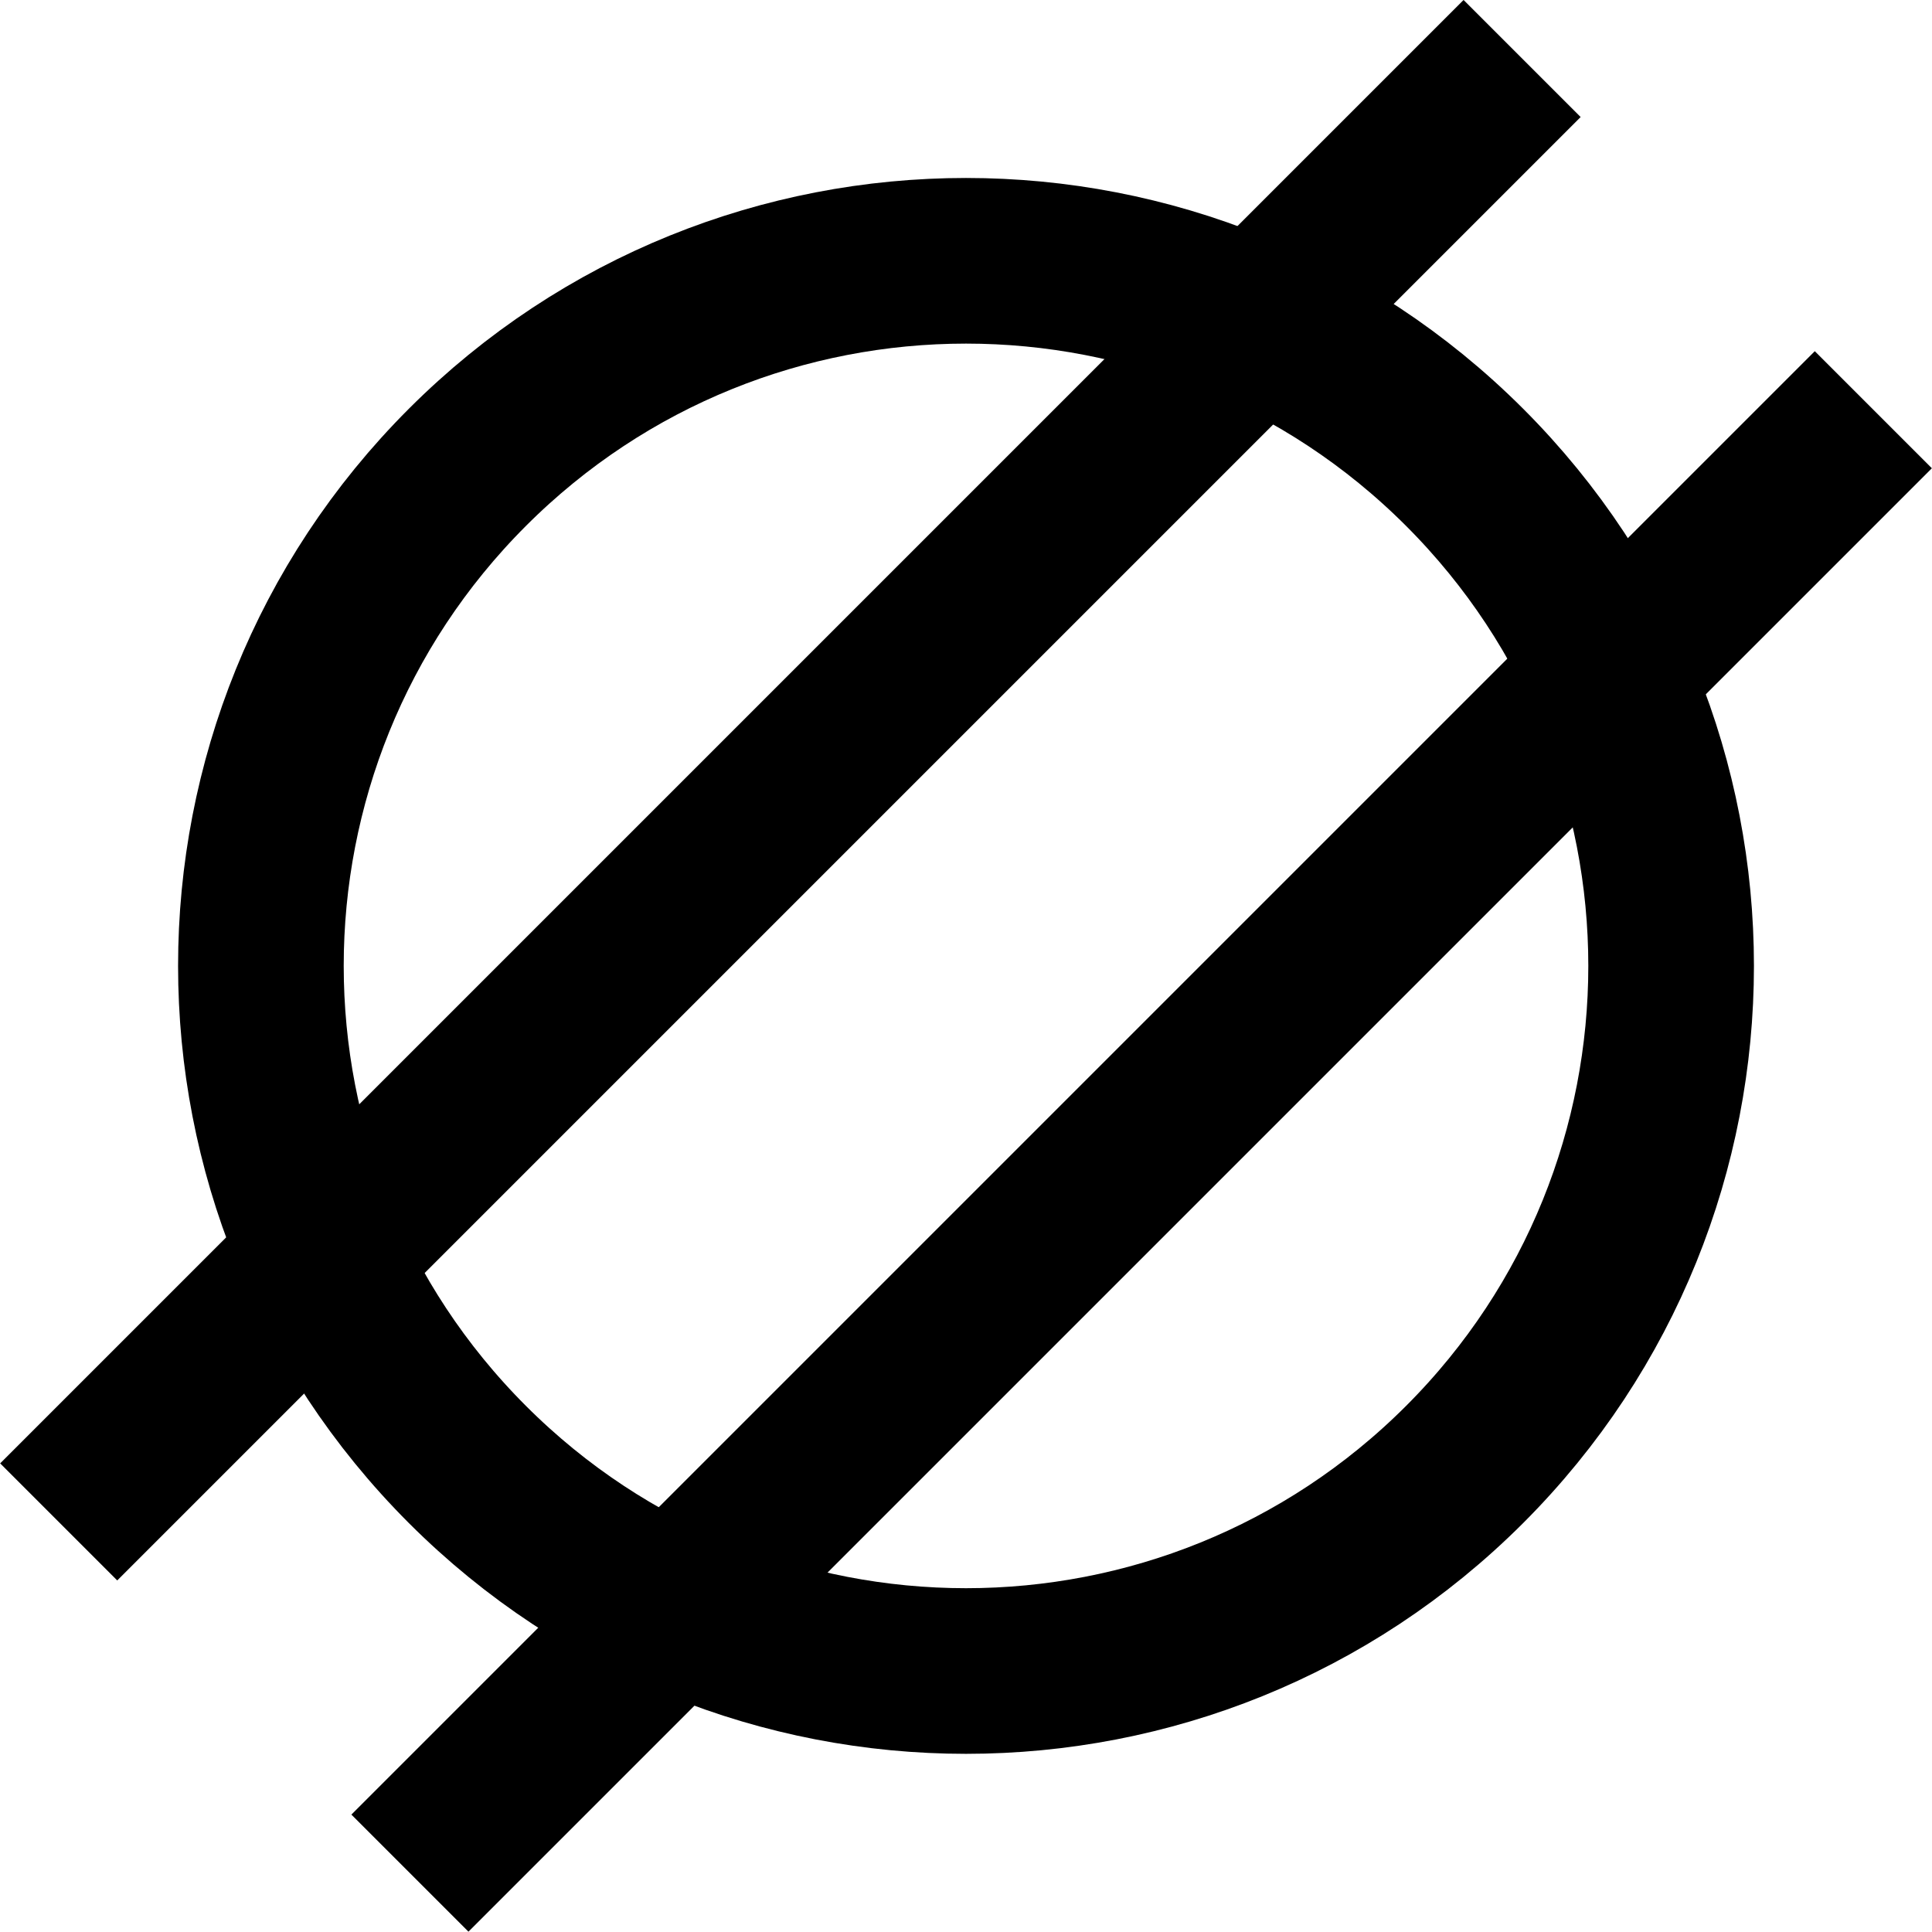 <?xml version="1.0" encoding="UTF-8" standalone="no"?>
<!-- Created with Inkscape (http://www.inkscape.org/) -->

<svg
   xmlns:dc="http://purl.org/dc/elements/1.1/"
   xmlns:cc="http://creativecommons.org/ns#"
   xmlns:rdf="http://www.w3.org/1999/02/22-rdf-syntax-ns#"
   xmlns:svg="http://www.w3.org/2000/svg"
   xmlns="http://www.w3.org/2000/svg"
   xmlns:sodipodi="http://sodipodi.sourceforge.net/DTD/sodipodi-0.dtd"
   xmlns:inkscape="http://www.inkscape.org/namespaces/inkscape"
   width="1166.726"
   height="1166.726"
   id="svg2"
   version="1.1"
   inkscape:version="0.48.5 r10040"
   sodipodi:docname="licensezero.svg"
   inkscape:export-filename="/home/kyle/licensezero-300.png"
   inkscape:export-xdpi="23.139999"
   inkscape:export-ydpi="23.139999">
  <defs
     id="defs4" />
  <sodipodi:namedview
     id="base"
     pagecolor="#ffffff"
     bordercolor="#666666"
     borderopacity="1.0"
     inkscape:pageopacity="0.0"
     inkscape:pageshadow="2"
     inkscape:zoom="0.25"
     inkscape:cx="121.3631"
     inkscape:cy="511.5776"
     inkscape:document-units="px"
     inkscape:current-layer="layer1"
     showgrid="false"
     inkscape:window-width="1598"
     inkscape:window-height="881"
     inkscape:window-x="0"
     inkscape:window-y="0"
     inkscape:window-maximized="0"
     fit-margin-top="0"
     fit-margin-left="0"
     fit-margin-right="0"
     fit-margin-bottom="0" />
  <g
     inkscape:label="Layer 1"
     inkscape:groupmode="layer"
     id="layer1"
     transform="translate(83.363,31.001)">
    <g
       id="g3778"
       transform="matrix(0.707,0.707,-0.707,0.707,537.026,-191.77)">
      <path
         transform="matrix(0.637,0,0,0.637,403.58,465.039)"
         d="m 820,137.143 c 0,369.242 -299.33,668.571 -668.571,668.571 -369.242,0 -668.571,-299.33 -668.571,-668.571 0,-369.242 299.33,-668.571 668.571,-668.571 369.242,0 668.571,299.33 668.571,668.571 z"
         sodipodi:ry="668.57141"
         sodipodi:rx="668.57141"
         sodipodi:cy="137.14285"
         sodipodi:cx="151.42857"
         id="path2985"
         style="color:#000000;fill:none;stroke:#000000;stroke-width:157.051;stroke-miterlimit:4;stroke-opacity:1;stroke-dasharray:none;marker:none;visibility:visible;display:inline;overflow:visible;enable-background:accumulate"
         sodipodi:type="arc" />
      <rect
         y="-72.638"
         x="600"
         height="1250"
         width="100"
         id="rect3755"
         style="color:#000000;fill:#000000;fill-opacity:1;stroke:none;stroke-width:0;marker:none;visibility:visible;display:inline;overflow:visible;enable-background:accumulate" />
      <rect
         style="color:#000000;fill:#000000;fill-opacity:1;stroke:none;stroke-width:0;marker:none;visibility:visible;display:inline;overflow:visible;enable-background:accumulate"
         id="rect3757"
         width="100"
         height="1250"
         x="300"
         y="-72.638" />
    </g>
  </g>
</svg>
